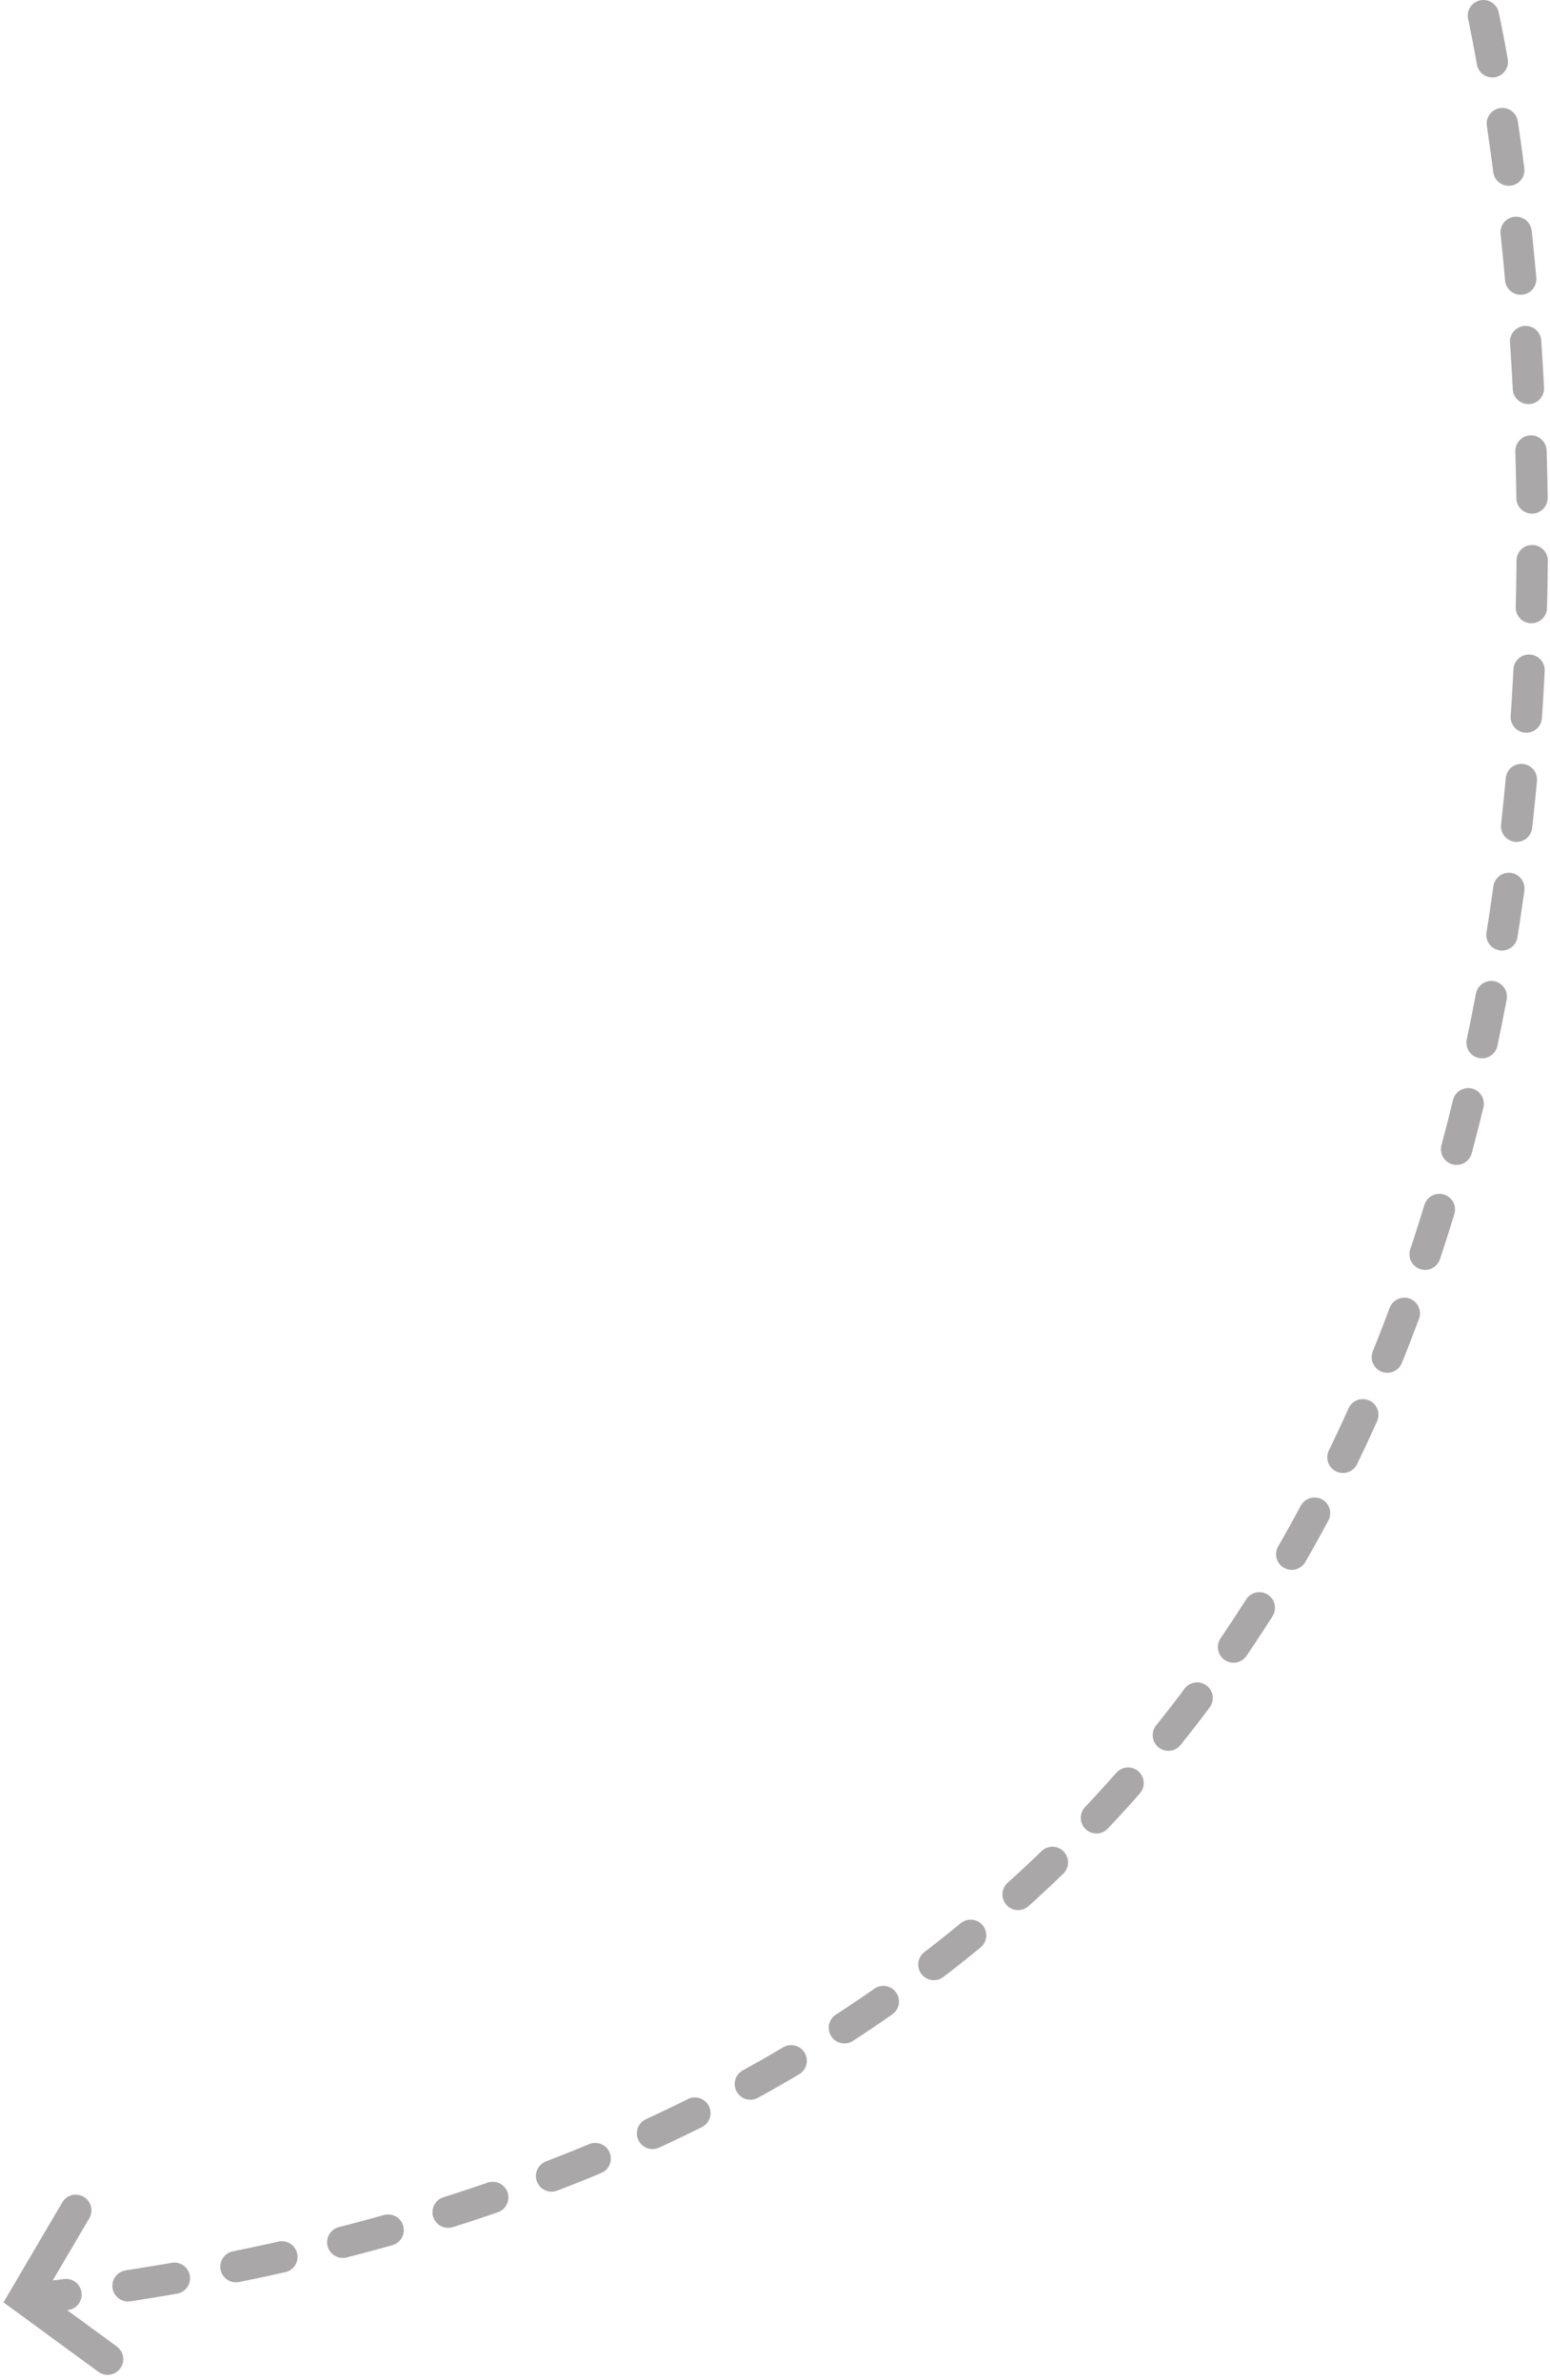 <svg xmlns="http://www.w3.org/2000/svg" width="99" height="152" viewBox="0 0 99 152"><g><g><g><path fill="none" stroke="#aaa7a9" stroke-dasharray="3 4" stroke-linecap="round" stroke-miterlimit="50" stroke-width="2" d="M94.746 1s29.388 131.357-92.135 145.727"/></g><g><path fill="none" stroke="#aaa7a9" stroke-linecap="round" stroke-miterlimit="50" stroke-width="2" d="M6.873 150.655v0l-5.329-3.9v0l3.296-5.605v0"/></g></g></g></svg>